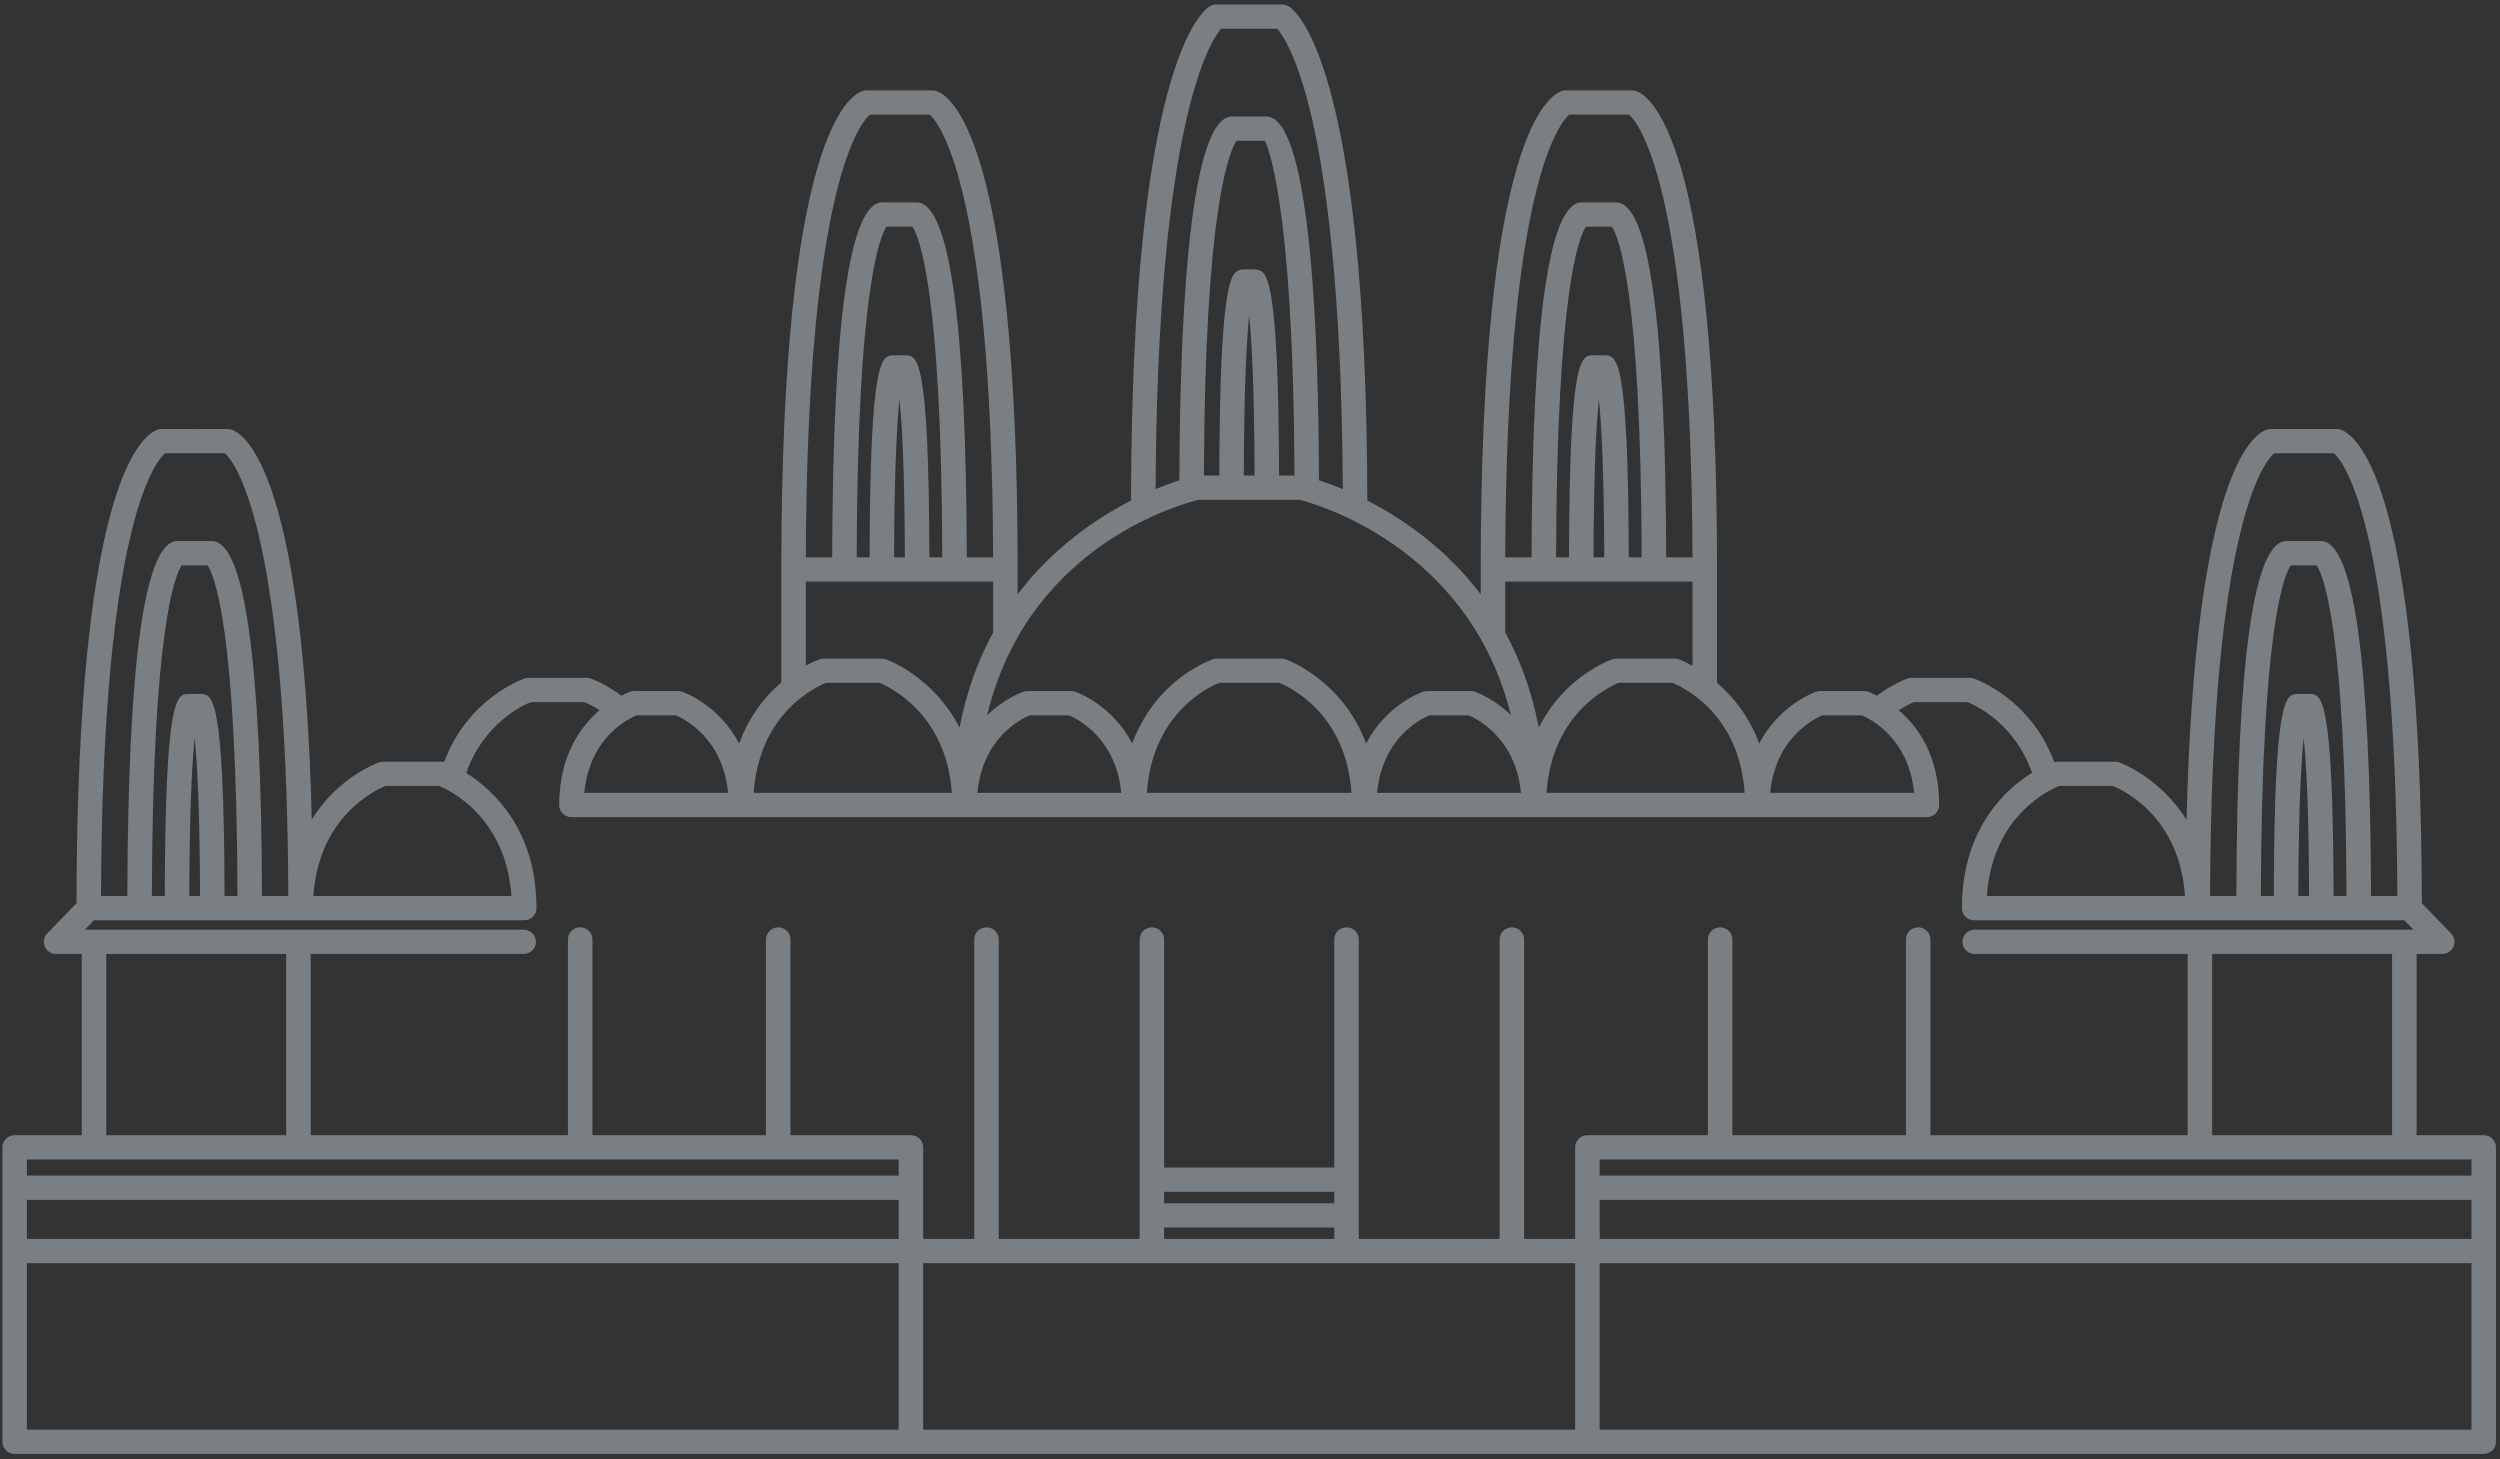 <svg width="406" height="237" viewBox="0 0 406 237" fill="none" xmlns="http://www.w3.org/2000/svg">
<rect x="0" y="0" width="406" height="237" fill="#333333" stroke="none"/>
<path d="M403.353 184.355H392.453V154.919H396.624C397.421 154.919 398.142 154.449 398.455 153.721C398.767 152.995 398.611 152.154 398.059 151.585L393.306 146.682C393.223 77.078 382.241 70.383 380.032 69.751C379.854 69.698 379.667 69.673 379.48 69.673H374.341C374.264 69.673 374.194 69.688 374.119 69.694C374.046 69.688 373.973 69.673 373.899 69.673H368.758C368.573 69.673 368.386 69.698 368.205 69.751C366.148 70.34 356.491 76.184 355.098 133.151C350.75 126.157 344.222 123.836 344.122 123.803C343.917 123.733 343.699 123.696 343.479 123.696H334.042C333.894 123.696 333.755 123.735 333.612 123.766C329.789 113.446 320.936 110.325 320.537 110.189C320.328 110.117 320.11 110.082 319.89 110.082H310.453C310.233 110.082 310.017 110.117 309.809 110.189C309.703 110.224 307.49 110.993 304.82 112.971C304.033 112.572 303.487 112.371 303.391 112.34C303.182 112.27 302.966 112.233 302.746 112.233H295.591C295.37 112.233 295.154 112.27 294.945 112.34C294.613 112.453 288.965 114.482 285.701 120.744C284.021 116.209 281.345 113.037 278.847 110.896V92.481C278.847 22.122 267.789 15.387 265.571 14.754C265.391 14.701 265.204 14.676 265.017 14.676H259.878C259.801 14.676 259.731 14.689 259.658 14.697C259.583 14.689 259.512 14.676 259.436 14.676H254.297C254.11 14.676 253.923 14.701 253.742 14.754C251.525 15.387 240.469 22.122 240.469 92.481V96.514C234.75 88.963 227.734 84.2 222.054 81.297C221.933 10.875 210.58 1.827 209.28 1.026C208.965 0.83 208.599 0.728 208.228 0.728H197.503C197.132 0.728 196.768 0.83 196.453 1.026C195.153 1.827 183.8 10.875 183.677 81.297C177.999 84.2 170.983 88.963 165.264 96.514V92.481C165.264 22.122 154.206 15.387 151.989 14.754C151.81 14.701 151.623 14.676 151.436 14.676H146.297C146.221 14.676 146.15 14.689 146.075 14.697C146.003 14.689 145.93 14.676 145.853 14.676H140.714C140.527 14.676 140.34 14.701 140.162 14.754C137.944 15.387 126.886 22.122 126.886 92.481V110.835C126.477 111.184 126.064 111.556 125.648 111.961C123.68 113.896 121.496 116.755 120.03 120.74C116.766 114.48 111.12 112.453 110.786 112.34C110.579 112.27 110.361 112.233 110.14 112.233H102.988C102.767 112.233 102.549 112.27 102.342 112.34C102.246 112.371 101.7 112.572 100.911 112.971C98.241 110.993 96.03 110.224 95.924 110.189C95.716 110.117 95.498 110.082 95.278 110.082H85.841C85.623 110.082 85.403 110.117 85.196 110.189C84.797 110.325 75.944 113.446 72.119 123.766C71.978 123.735 71.837 123.696 71.691 123.696H62.254C62.034 123.696 61.816 123.733 61.609 123.803C61.453 123.854 57.776 125.131 54.134 128.706C52.977 129.839 51.748 131.296 50.633 133.107C49.238 76.182 39.583 70.34 37.528 69.751C37.347 69.698 37.16 69.673 36.973 69.673H31.834C31.76 69.673 31.687 69.688 31.612 69.694C31.54 69.688 31.467 69.673 31.392 69.673H26.253C26.064 69.673 25.88 69.698 25.699 69.751C23.492 70.383 12.51 77.078 12.425 146.682L7.672 151.585C7.12 152.154 6.964 152.995 7.278 153.721C7.591 154.449 8.312 154.919 9.107 154.919H13.28V184.355H2.38C1.281 184.355 0.391 185.239 0.391 186.326V234.147C0.391 235.234 1.281 236.116 2.38 236.116H403.353C404.452 236.116 405.342 235.234 405.342 234.147V186.326C405.342 185.239 404.452 184.355 403.353 184.355ZM259.784 194.86H401.364V201.208H259.784V194.86ZM401.364 190.921H259.784V188.296H401.364V190.921ZM388.474 184.355H359.254V154.919H388.474V184.355ZM369.312 73.612H373.899C373.973 73.612 374.046 73.598 374.119 73.592C374.194 73.598 374.264 73.612 374.341 73.612H379.033C380.119 74.515 389.135 84.153 389.326 145.508H385.051C384.959 107.266 382.223 87.867 376.907 87.867H374.235C374.194 87.867 374.158 87.877 374.119 87.88C374.081 87.877 374.044 87.867 374.005 87.867H371.33C366.015 87.867 363.278 107.266 363.189 145.508H358.912C359.101 84.907 367.863 74.856 369.312 73.612ZM374.119 119.843C374.524 123.727 374.958 131.208 374.993 145.508H373.245C373.282 131.208 373.716 123.727 374.119 119.843ZM378.971 145.508C378.898 112.72 377.011 112.697 375.012 112.697H374.156C374.144 112.697 374.131 112.701 374.119 112.701C374.106 112.701 374.094 112.697 374.081 112.697H373.226C371.229 112.697 369.339 112.72 369.268 145.508H367.167C367.277 101.847 370.979 93.329 372.02 91.806H374.005C374.044 91.806 374.081 91.798 374.119 91.796C374.158 91.798 374.194 91.806 374.235 91.806H376.218C377.258 93.329 380.96 101.847 381.07 145.508H378.971ZM338.759 127.635H343.111C344.897 128.356 353.983 132.668 354.844 145.508H322.674C323.411 134.534 330.138 129.795 333.197 128.202C333.267 128.171 333.334 128.136 333.398 128.097C333.832 127.879 334.181 127.727 334.407 127.635H338.759ZM295.964 116.172H302.368C303.753 116.76 310.023 119.903 310.849 128.766H287.485C288.305 119.87 294.552 116.764 295.964 116.172ZM283.328 128.766H251.157C252.021 115.913 261.124 111.604 262.891 110.892H271.597C272.215 111.143 273.719 111.836 275.448 113.152C275.55 113.252 275.666 113.339 275.787 113.417C278.984 115.962 282.784 120.664 283.328 128.766ZM202.867 128.766H186.25C187.114 115.913 196.216 111.604 197.981 110.892H207.748C209.534 111.614 218.62 115.925 219.481 128.766H202.867ZM170.41 116.172H173.611C174.996 116.76 181.267 119.903 182.093 128.766H158.73C159.55 119.872 165.796 116.764 167.21 116.172H170.41ZM235.321 116.172H238.519C239.904 116.76 246.174 119.903 247.001 128.766H223.638C224.458 119.87 230.704 116.764 232.118 116.172H235.321ZM254.851 18.615H259.436C259.512 18.615 259.583 18.601 259.658 18.593C259.731 18.601 259.801 18.615 259.878 18.615H264.57C265.656 19.52 274.674 29.155 274.863 90.511H270.588C270.498 52.269 267.762 32.87 262.446 32.87H259.772C259.733 32.87 259.695 32.878 259.658 32.88C259.618 32.878 259.581 32.87 259.542 32.87H256.869C251.554 32.87 248.815 52.269 248.726 90.511H244.451C244.638 29.91 253.402 19.857 254.851 18.615ZM259.658 64.844C260.061 68.73 260.495 76.209 260.532 90.511H258.784C258.819 76.209 259.253 68.73 259.658 64.844ZM264.508 90.511C264.435 57.723 262.548 57.7 260.549 57.7H259.695C259.681 57.7 259.67 57.702 259.658 57.702C259.643 57.702 259.633 57.7 259.618 57.7H258.765C256.766 57.7 254.878 57.723 254.805 90.511H252.706C252.816 46.85 256.518 38.333 257.557 36.809H259.542C259.581 36.809 259.618 36.801 259.658 36.797C259.695 36.801 259.733 36.809 259.772 36.809H261.757C262.797 38.333 266.497 46.85 266.607 90.511H264.508ZM244.447 94.45H274.867V108.125C273.538 107.391 272.643 107.073 272.608 107.06C272.4 106.988 272.182 106.953 271.962 106.953H262.525C262.305 106.953 262.087 106.988 261.882 107.06C261.726 107.112 258.047 108.388 254.403 111.961C252.889 113.448 251.247 115.483 249.901 118.153C248.759 112.216 246.841 107.103 244.447 102.708V94.45ZM198.276 4.669H207.432C208.269 5.639 210.478 8.862 212.654 17.546C215.057 27.147 217.911 45.622 218.069 79.441C216.549 78.803 215.237 78.337 214.197 77.995C214.151 55.692 212.972 19.912 205.931 18.942C205.84 18.93 205.748 18.924 205.655 18.924H202.983C202.943 18.924 202.906 18.932 202.867 18.934C202.827 18.932 202.79 18.924 202.75 18.924H200.076C199.985 18.924 199.893 18.93 199.802 18.942C192.759 19.912 191.582 55.692 191.534 77.995C190.496 78.334 189.188 78.803 187.668 79.439C187.952 19.734 196.602 6.644 198.276 4.669ZM202.867 77.224H201.99C202.028 62.918 202.455 55.275 202.867 51.222C203.278 55.275 203.705 62.918 203.741 77.224H202.867ZM207.719 77.224C207.642 44.965 205.694 44.29 204.397 43.856C204.191 43.787 203.975 43.752 203.759 43.752H202.906C202.891 43.752 202.879 43.756 202.867 43.756C202.854 43.756 202.84 43.752 202.827 43.752H201.972C201.756 43.752 201.542 43.787 201.336 43.856C200.036 44.29 198.089 44.965 198.014 77.224H195.516C195.653 33.168 199.781 24.363 200.807 22.863H202.75C202.79 22.863 202.827 22.852 202.867 22.85C202.906 22.852 202.943 22.863 202.983 22.863H205.395C205.676 23.313 210.073 32.221 210.215 77.224H207.719ZM186.073 84.362C186.376 84.298 186.648 84.161 186.885 83.98C190.022 82.53 192.564 81.733 193.903 81.367C193.938 81.361 193.972 81.348 194.005 81.34C194.296 81.262 194.538 81.2 194.694 81.163H211.031C213.487 81.776 238.567 88.704 245.379 116.135C242.588 113.423 239.775 112.42 239.542 112.34C239.335 112.27 239.117 112.233 238.897 112.233H231.744C231.524 112.233 231.308 112.27 231.098 112.34C230.766 112.453 225.116 114.482 221.854 120.744C217.999 110.337 208.877 107.099 208.761 107.06C208.554 106.988 208.336 106.953 208.115 106.953H197.618C197.397 106.953 197.18 106.988 196.972 107.06C196.816 107.112 193.139 108.388 189.495 111.961C187.527 113.896 185.34 116.755 183.877 120.74C180.613 114.48 174.967 112.453 174.633 112.34C174.425 112.27 174.207 112.233 173.987 112.233H166.836C166.616 112.233 166.398 112.27 166.191 112.34C165.956 112.42 163.107 113.431 160.298 116.184C161.386 111.69 162.945 107.743 164.82 104.293C164.97 104.108 165.086 103.896 165.161 103.666C171.001 93.309 179.608 87.485 186.073 84.362ZM141.269 18.615H145.853C145.93 18.615 146.003 18.601 146.075 18.593C146.15 18.601 146.221 18.615 146.297 18.615H150.988C152.074 19.52 161.091 29.155 161.282 90.511H157.005C156.916 52.269 154.177 32.87 148.864 32.87H146.191C146.152 32.87 146.115 32.878 146.075 32.88C146.036 32.878 146 32.87 145.961 32.87H143.287C137.973 32.87 135.235 52.269 135.145 90.511H130.868C131.055 29.91 139.819 19.857 141.269 18.615ZM146.075 64.844C146.48 68.73 146.914 76.209 146.949 90.511H145.201C145.236 76.209 145.67 68.73 146.075 64.844ZM150.928 90.511C150.855 57.723 148.965 57.7 146.968 57.7H146.113C146.1 57.7 146.088 57.702 146.075 57.702C146.063 57.702 146.05 57.7 146.038 57.7H145.182C143.185 57.7 141.296 57.723 141.223 90.511H139.124C139.234 46.85 142.936 38.333 143.976 36.809H145.961C146 36.809 146.036 36.801 146.075 36.797C146.115 36.801 146.152 36.809 146.191 36.809H148.174C149.215 38.333 152.917 46.85 153.027 90.511H150.928ZM130.864 94.45H161.286V102.708C158.888 107.108 156.97 112.224 155.828 118.17C151.567 109.79 143.957 107.095 143.851 107.06C143.644 106.988 143.426 106.953 143.206 106.953H133.769C133.551 106.953 133.333 106.988 133.125 107.06C133.05 107.085 132.164 107.395 130.864 108.098V94.45ZM129.942 113.419C130.065 113.341 130.183 113.252 130.287 113.15C132.019 111.832 133.522 111.141 134.136 110.892H142.836C144.551 111.598 153.701 115.982 154.574 128.766H122.403C122.947 120.668 126.745 115.964 129.942 113.419ZM103.361 116.172H109.765C111.147 116.76 117.42 119.903 118.244 128.766H94.884C95.515 121.895 99.377 118.486 101.758 117.014C101.823 116.975 101.887 116.943 101.947 116.897C102.564 116.529 103.068 116.295 103.361 116.172ZM86.209 114.021H94.904C95.341 114.202 96.254 114.619 97.379 115.335C94.254 118.003 90.812 122.75 90.812 130.735C90.812 131.823 91.703 132.704 92.801 132.704C92.836 132.704 92.87 132.696 92.903 132.694C92.938 132.696 92.971 132.704 93.007 132.704H312.726C312.76 132.704 312.795 132.696 312.828 132.694C312.863 132.696 312.897 132.704 312.932 132.704C314.03 132.704 314.921 131.823 314.921 130.735C314.921 122.748 311.478 118.003 308.354 115.335C309.481 114.617 310.395 114.2 310.829 114.021H319.522C320.959 114.603 327.225 117.553 330.005 125.499C328.78 126.258 327.35 127.302 325.919 128.706C322.585 131.979 318.609 137.889 318.609 147.478C318.609 148.565 319.501 149.447 320.6 149.447C320.612 149.447 320.627 149.443 320.641 149.443C320.656 149.443 320.668 149.447 320.683 149.447H390.472L391.956 150.981H320.683C319.584 150.981 318.694 151.862 318.694 152.95C318.694 154.038 319.584 154.919 320.683 154.919H355.276V184.355H313.499V152.566C313.499 151.478 312.608 150.596 311.51 150.596C310.411 150.596 309.521 151.478 309.521 152.566V184.355H281.337V152.566C281.337 151.478 280.446 150.596 279.348 150.596C278.249 150.596 277.358 151.478 277.358 152.566V184.355H257.795C256.697 184.355 255.806 185.239 255.806 186.326V201.208H247.518V152.566C247.518 151.478 246.627 150.596 245.529 150.596C244.43 150.596 243.539 151.478 243.539 152.566V201.208H220.661V152.566C220.661 151.478 219.77 150.596 218.671 150.596C217.573 150.596 216.682 151.478 216.682 152.566V189.609H189.051V152.566C189.051 151.478 188.16 150.596 187.062 150.596C185.963 150.596 185.073 151.478 185.073 152.566V201.208H162.194V152.566C162.194 151.478 161.303 150.596 160.204 150.596C159.106 150.596 158.215 151.478 158.215 152.566V201.208H149.927V186.326C149.927 185.239 149.036 184.355 147.936 184.355H128.375V152.566C128.375 151.478 127.484 150.596 126.385 150.596C125.285 150.596 124.396 151.478 124.396 152.566V184.355H96.213V152.566C96.213 151.478 95.322 150.596 94.223 150.596C93.125 150.596 92.234 151.478 92.234 152.566V184.355H50.457V154.919H85.05C86.149 154.919 87.039 154.038 87.039 152.95C87.039 151.862 86.149 150.981 85.05 150.981H13.775L15.261 149.447H85.05C85.063 149.447 85.077 149.443 85.092 149.443C85.106 149.443 85.119 149.447 85.133 149.447C86.232 149.447 87.122 148.565 87.122 147.478C87.122 134.684 80.08 128.276 75.717 125.53C78.495 117.553 84.787 114.597 86.209 114.021ZM202.867 201.208H189.051V199.348H216.682V201.208H202.867ZM202.867 193.548H216.682V195.409H189.051V193.548H202.867ZM4.369 194.86H145.946V201.208H4.369V194.86ZM31.498 91.806C31.537 91.806 31.575 91.798 31.612 91.796C31.652 91.798 31.689 91.806 31.728 91.806H33.711C34.752 93.329 38.454 101.847 38.564 145.508H36.465C36.392 112.72 34.505 112.697 32.505 112.697H31.649C31.637 112.697 31.627 112.701 31.612 112.701C31.6 112.701 31.589 112.697 31.575 112.697H30.721C28.722 112.697 26.835 112.72 26.76 145.508H24.663C24.773 101.847 28.473 93.329 29.515 91.806H31.498ZM31.612 119.843C32.017 123.727 32.451 131.208 32.486 145.508H30.738C30.775 131.208 31.207 123.727 31.612 119.843ZM62.62 127.635H71.32C73.035 128.34 82.185 132.725 83.057 145.508H50.889C51.752 132.655 60.853 128.348 62.62 127.635ZM26.805 73.612H31.392C31.467 73.612 31.54 73.598 31.612 73.592C31.687 73.598 31.76 73.612 31.834 73.612H36.527C37.613 74.515 46.63 84.153 46.819 145.508H42.544C42.453 107.266 39.716 87.867 34.401 87.867H31.728C31.689 87.867 31.652 87.877 31.612 87.88C31.575 87.877 31.537 87.867 31.498 87.867H28.824C23.51 87.867 20.774 107.266 20.683 145.508H16.407C16.594 84.907 25.358 74.856 26.805 73.612ZM17.259 154.919H46.479V184.355H17.259V154.919ZM145.946 188.296V190.921H4.369V188.296H145.946ZM4.369 205.147H145.946V232.177H4.369V205.147ZM149.927 205.147H255.806V232.177H149.927V205.147ZM401.364 232.177H259.784V205.147H401.364V232.177Z" fill="#E6F7FF" fill-opacity="0.39"/>
</svg>
